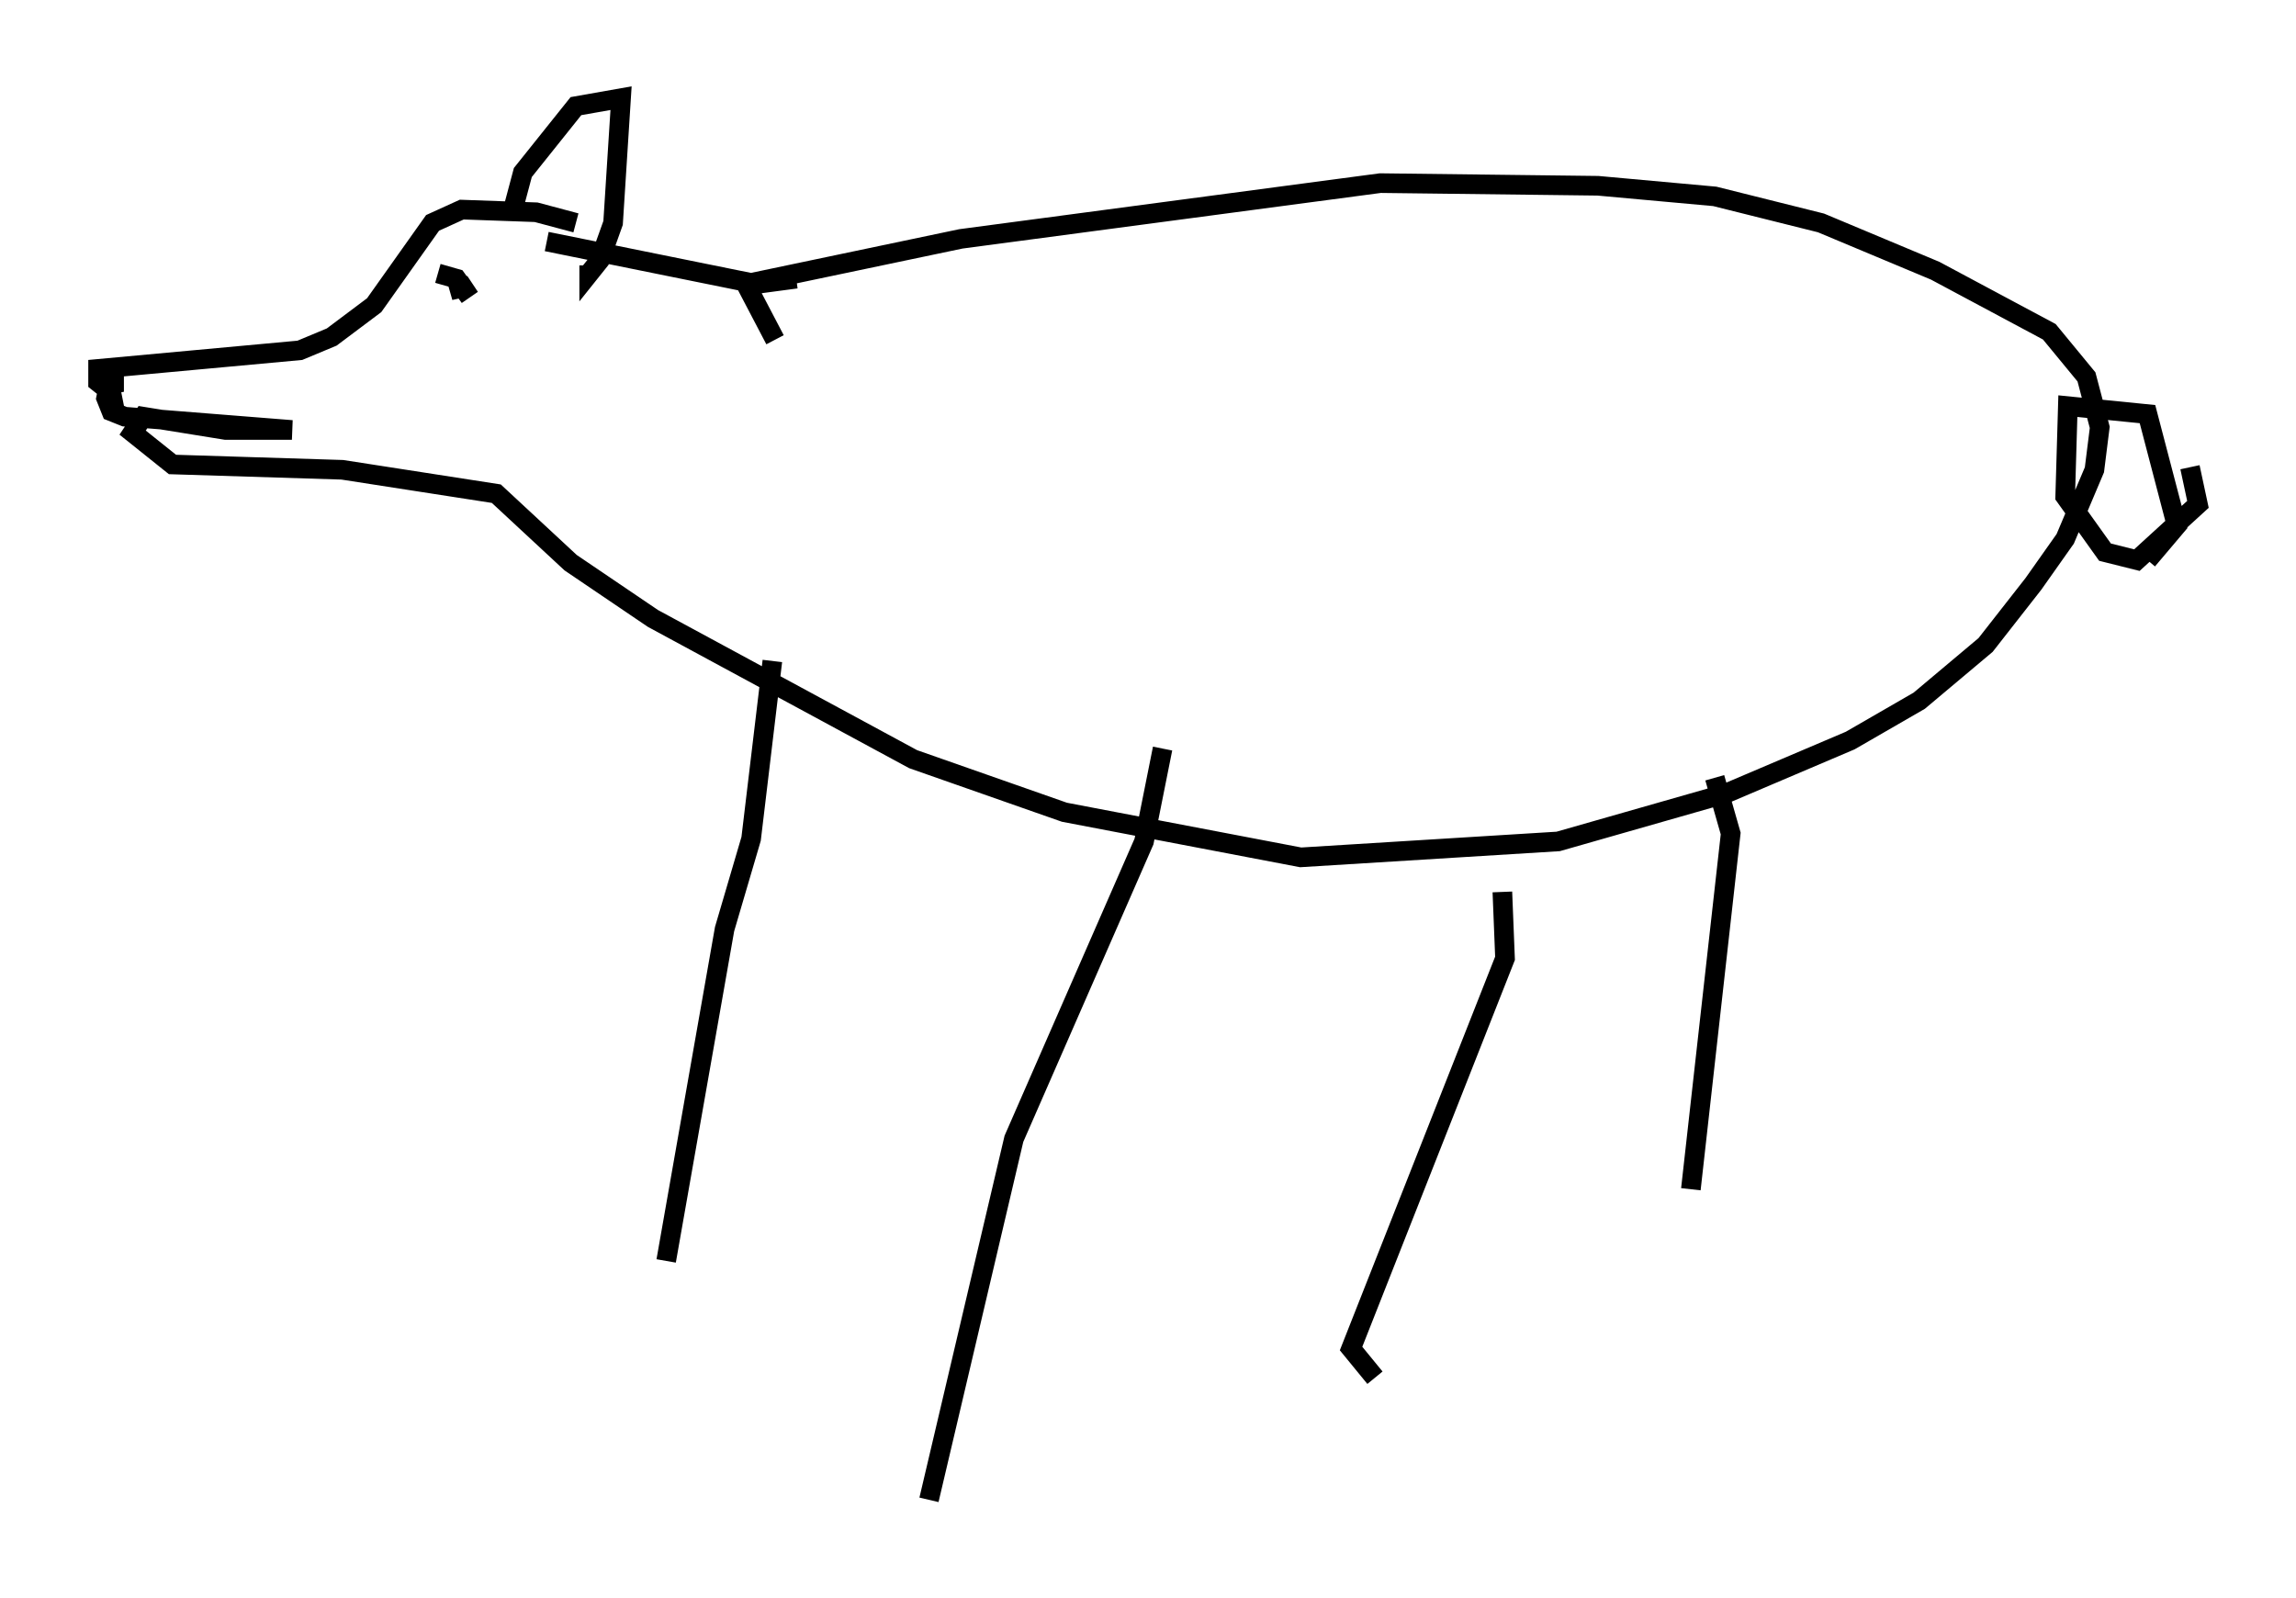 <?xml version="1.0" encoding="utf-8" ?>
<svg baseProfile="full" height="81.447" version="1.1" width="117.035" xmlns="http://www.w3.org/2000/svg" xmlns:ev="http://www.w3.org/2001/xml-events" xmlns:xlink="http://www.w3.org/1999/xlink"><defs /><rect fill="white" height="81.447" width="117.035" x="0" y="0" /><path d="M33.822, 14.202 m-4.465, -2.842 l-2.03, -0.541 -3.789, -0.135 l-1.488, 0.677 -2.977, 4.195 l-2.165, 1.624 -1.624, 0.677 l-10.284, 0.947 0.0, 0.677 l0.677, 0.541 -0.135, -0.677 l0.677, 0.135 -0.677, 0.135 l-0.135, 0.677 0.271, 0.677 l0.677, 0.271 8.525, 0.677 l-3.383, 0.0 -4.195, -0.677 l-0.541, 0.812 2.03, 1.624 l8.66, 0.271 7.848, 1.218 l3.789, 3.518 4.195, 2.842 l13.261, 7.172 7.713, 2.706 l12.043, 2.3 13.126, -0.812 l8.525, -2.436 6.36, -2.706 l3.518, -2.03 3.383, -2.842 l2.436, -3.112 1.624, -2.3 l1.488, -3.518 0.271, -2.165 l-0.677, -2.571 -1.894, -2.3 l-5.819, -3.112 -5.819, -2.436 l-5.413, -1.353 -5.954, -0.541 l-11.096, -0.135 -21.38, 2.842 l-10.961, 2.3 1.488, 2.842 m-13.396, -6.495 l0.541, -2.03 2.706, -3.383 l2.3, -0.406 -0.406, 6.36 l-0.677, 1.894 -0.541, 0.677 l0.0, -0.406 m10.555, 0.677 l-2.03, 0.271 -10.69, -2.165 m11.502, 21.38 l-1.083, 9.066 -1.353, 4.601 l-2.977, 16.915 m25.304, -26.116 l-0.947, 4.736 -6.631, 15.155 l-4.33, 18.403 m29.228, -30.987 l0.135, 3.383 -7.848, 19.892 l1.218, 1.488 m17.321, -30.582 l0.812, 2.842 -2.03, 18.132 m-63.869, -46.684 l0.947, 0.271 0.677, 0.947 l-0.541, -0.812 0.135, 0.812 l-0.271, -0.947 0.271, 0.812 m85.926, 13.532 l1.488, -1.759 -1.488, -5.683 l-4.059, -0.406 -0.135, 4.601 l2.03, 2.842 1.624, 0.406 l3.112, -2.842 -0.406, -1.894 m-1.218, 2.03 l0.0, 0.0 " fill="none" stroke="black" stroke-width="1" /></svg>
